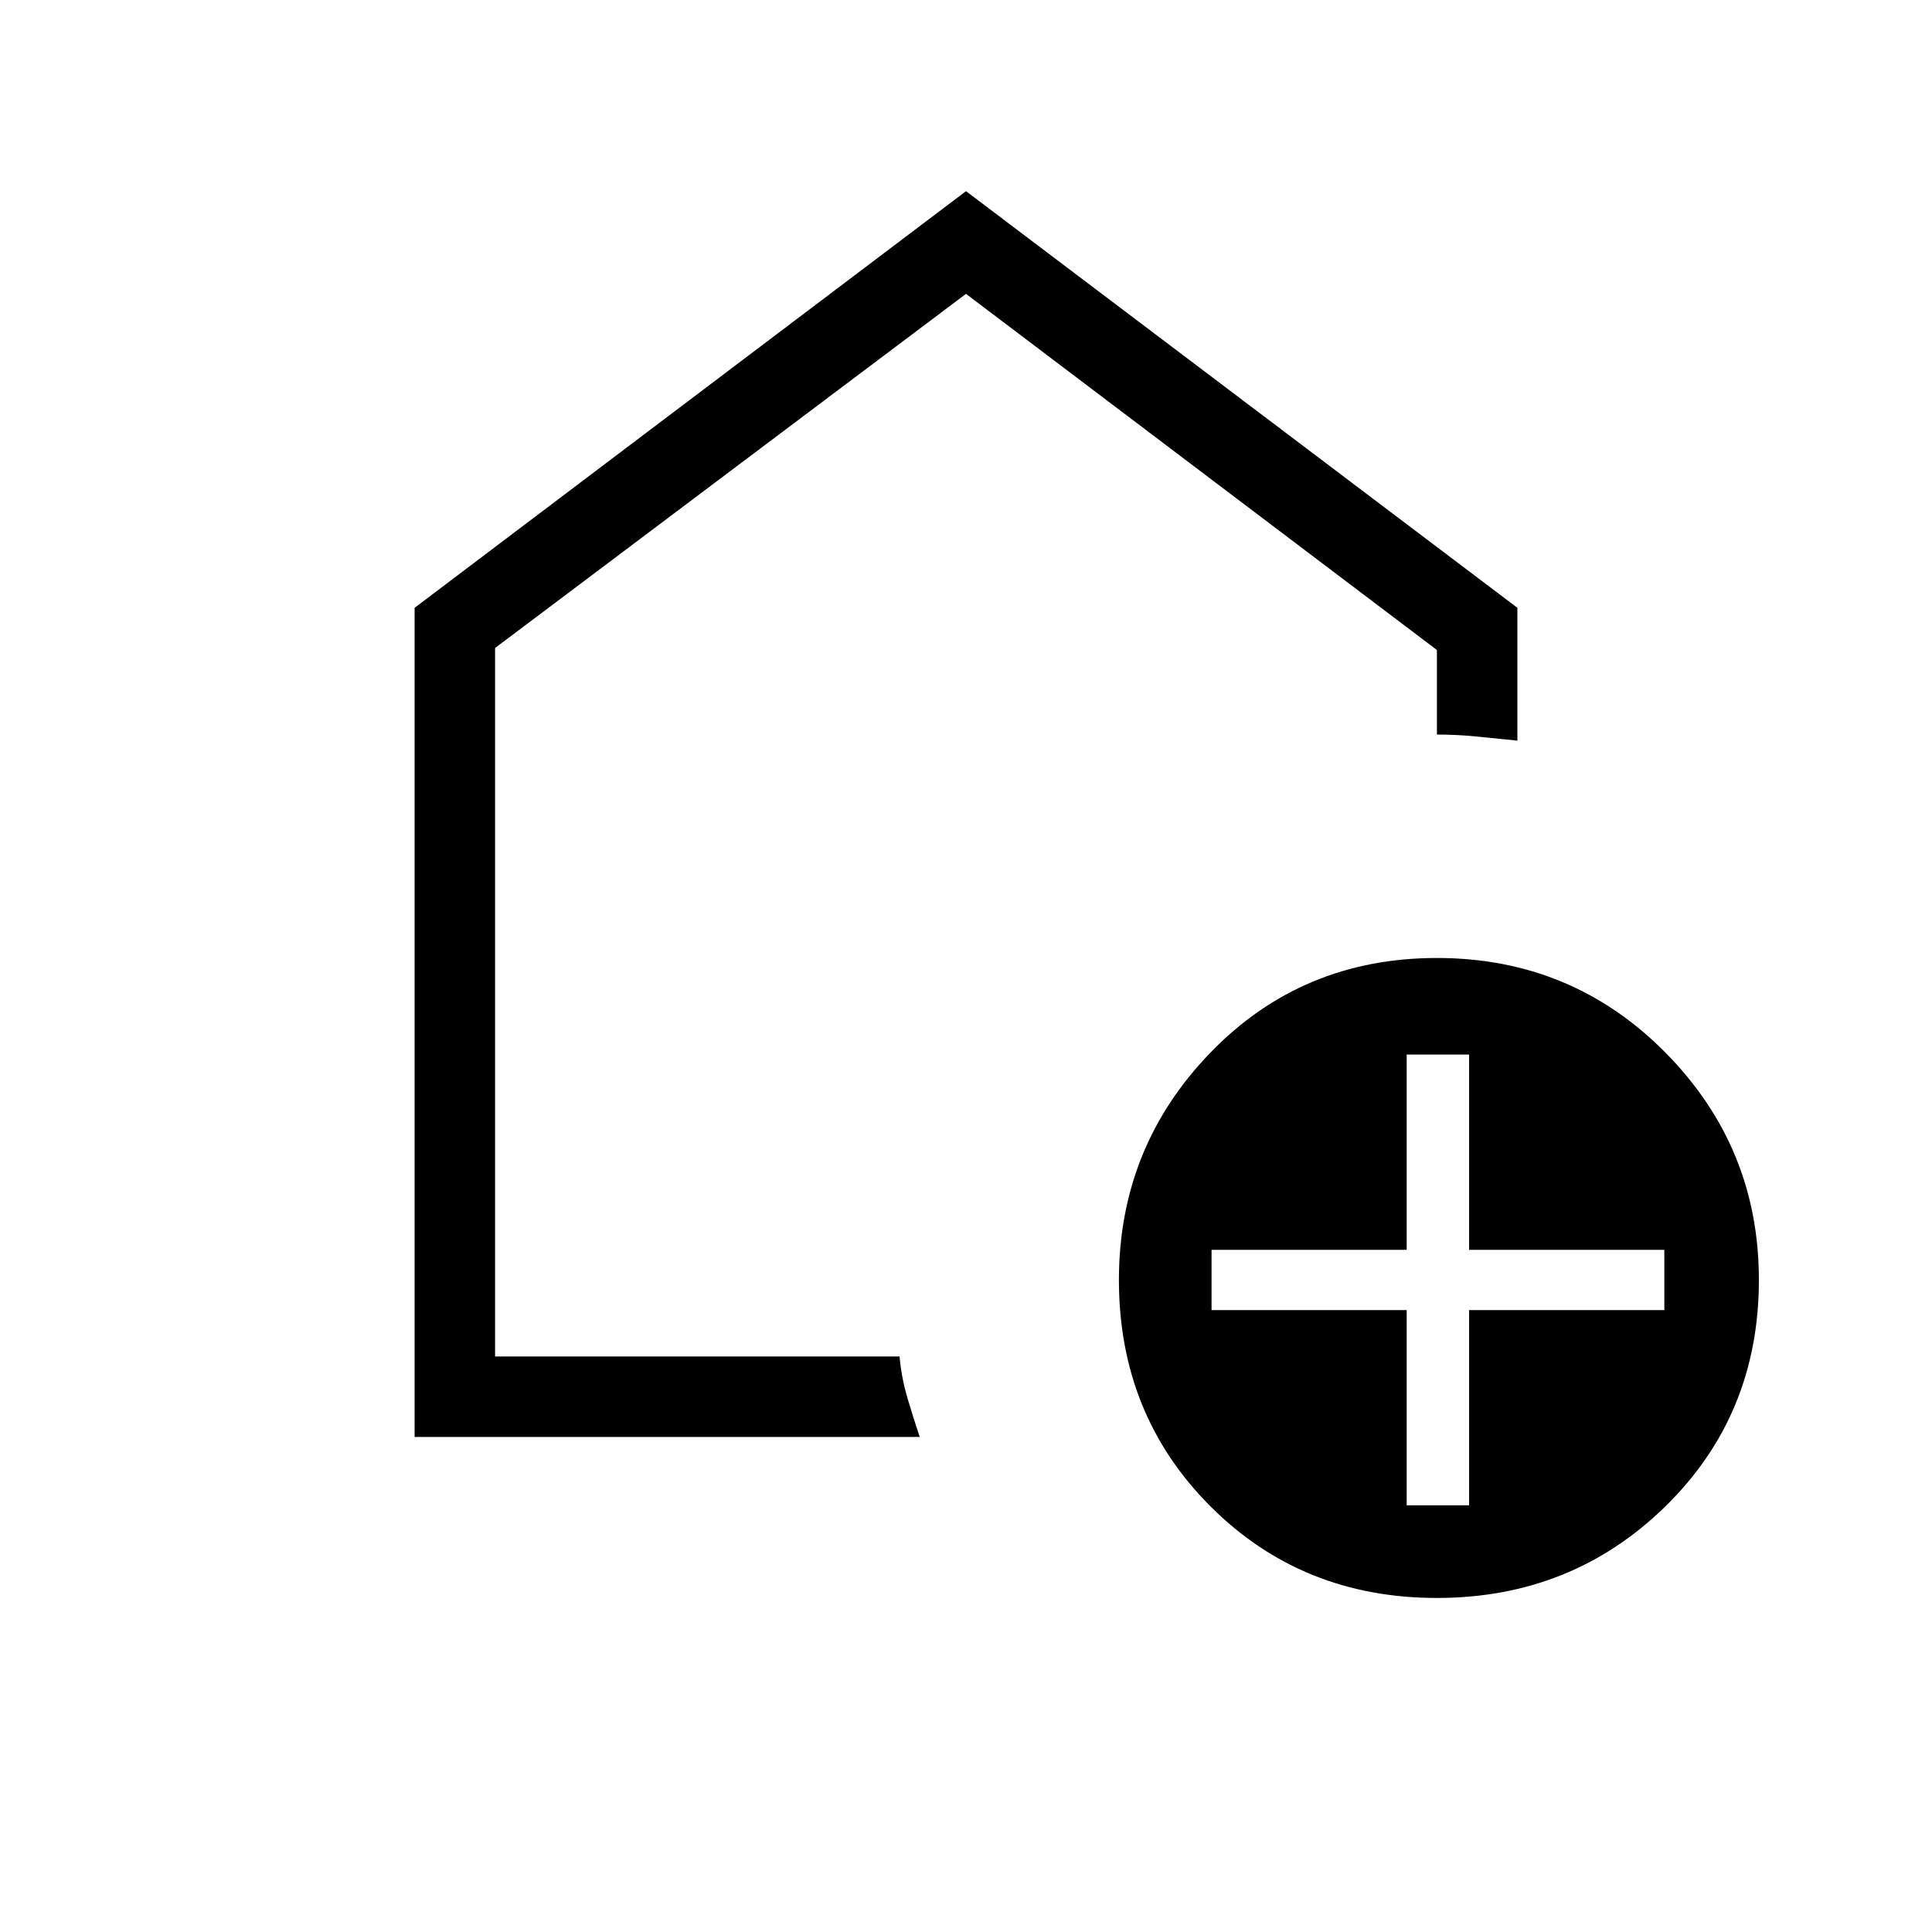 <svg xmlns="http://www.w3.org/2000/svg" height="20" width="20"><path d="M14.562 15.583h.646v-2.021h2.021v-.624h-2.021v-2.021h-.646v2.021h-2.02v.624h2.02Zm.313.959q-1.396 0-2.344-.948t-.948-2.344q0-1.375.948-2.354.948-.979 2.344-.979t2.365.979q.968.979.968 2.354 0 1.396-.968 2.344-.969.948-2.365.948ZM4.292 14.875V6.292L10 1.979l5.708 4.313v1.375l-.416-.042q-.209-.021-.417-.021v-.875L10 3.042 5.125 6.708v7.334h4.187q.021.229.084.437.062.209.125.396ZM10 8.521Z"/></svg>
